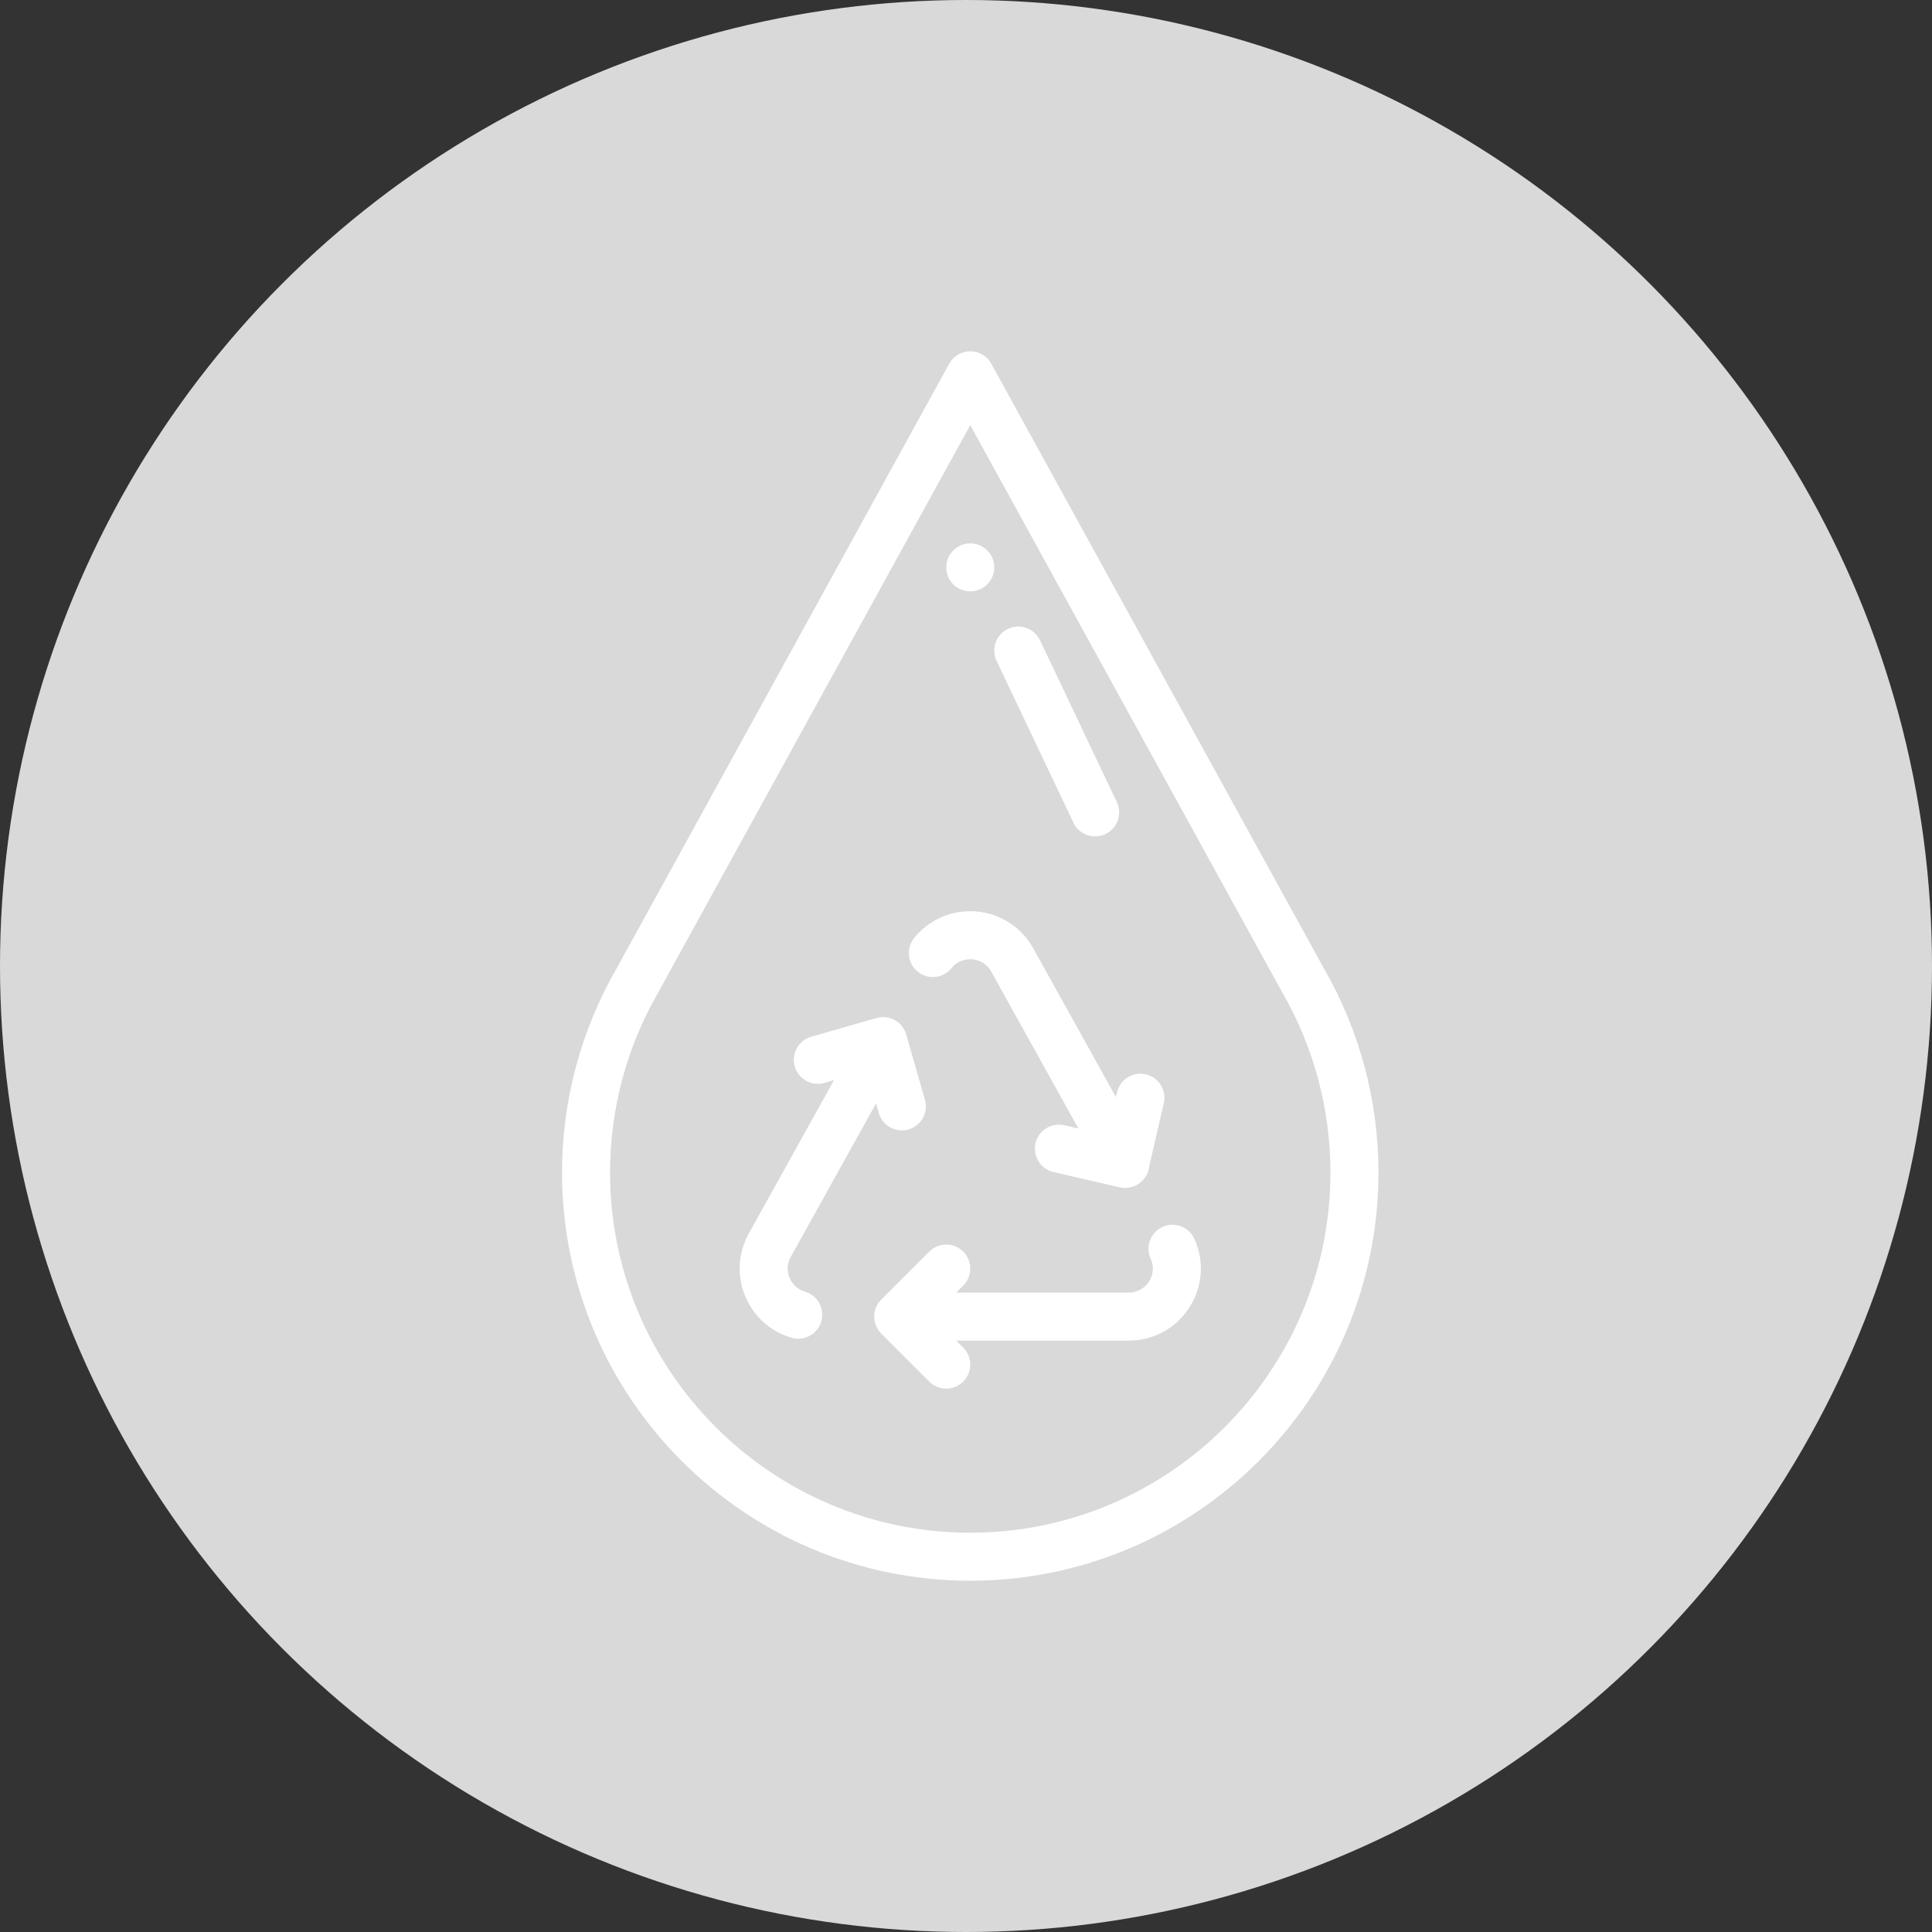 <svg width="55" height="55" viewBox="0 0 55 55" fill="none" xmlns="http://www.w3.org/2000/svg">
<rect x="0" y="0" width="55" height="55" fill="#333333" stroke="none"/>
<circle cx="27.5" cy="27.5" r="27.5" fill="#D9D9D9"/>
<path d="M27.621 15.469C27.244 15.469 26.938 15.775 26.938 16.152C26.938 16.53 27.244 16.836 27.621 16.836C27.998 16.836 28.305 16.53 28.305 16.152C28.305 15.775 27.998 15.469 27.621 15.469Z" fill="white"/>
<path d="M34.001 35.265C33.844 34.922 33.438 34.771 33.095 34.928C32.752 35.085 32.6 35.49 32.757 35.834C32.855 36.046 32.837 36.283 32.708 36.484C32.58 36.683 32.371 36.797 32.133 36.797H27.221L27.421 36.597C27.688 36.33 27.688 35.897 27.421 35.63C27.154 35.363 26.721 35.363 26.454 35.63L25.087 36.997C24.822 37.262 24.82 37.692 25.083 37.959C25.084 37.961 25.085 37.962 25.087 37.964L26.454 39.331C26.721 39.598 27.154 39.598 27.421 39.331C27.688 39.064 27.688 38.631 27.421 38.364L27.221 38.164H32.133C32.835 38.164 33.479 37.812 33.858 37.223C34.238 36.632 34.291 35.9 34.001 35.265Z" fill="white"/>
<path d="M32.619 30.585C32.251 30.5 31.884 30.729 31.799 31.097L31.768 31.232L29.414 26.995C29.081 26.396 28.475 26.004 27.794 25.947C27.109 25.89 26.447 26.174 26.022 26.705C25.787 27 25.835 27.43 26.131 27.666C26.426 27.901 26.856 27.853 27.091 27.558C27.23 27.383 27.451 27.291 27.68 27.31C27.91 27.329 28.106 27.456 28.218 27.659L30.701 32.127L30.299 32.034C29.931 31.949 29.564 32.178 29.48 32.546C29.395 32.914 29.624 33.281 29.992 33.366L31.876 33.801C32.276 33.893 32.69 33.609 32.721 33.179L33.131 31.405C33.216 31.037 32.987 30.67 32.619 30.585Z" fill="white"/>
<path d="M26.331 31.307L25.8 29.457C25.699 29.09 25.319 28.876 24.953 28.98L23.094 29.513C22.731 29.617 22.521 29.995 22.625 30.358C22.729 30.721 23.108 30.931 23.471 30.827L23.743 30.749L21.316 35.117C21.011 35.666 20.973 36.313 21.211 36.892C21.452 37.476 21.934 37.91 22.534 38.084C22.897 38.189 23.276 37.98 23.381 37.617C23.485 37.254 23.276 36.875 22.914 36.77C22.716 36.713 22.556 36.568 22.475 36.371C22.429 36.258 22.372 36.032 22.511 35.782L24.939 31.412L25.017 31.684C25.122 32.048 25.501 32.257 25.863 32.153C26.226 32.049 26.436 31.67 26.331 31.307Z" fill="white"/>
<path d="M37.695 27.581L28.22 10.354C28.1 10.136 27.87 10 27.621 10C27.372 10 27.142 10.136 27.022 10.354L17.547 27.581C16.535 29.337 16 31.341 16 33.379C16 39.787 21.213 45 27.621 45C34.029 45 39.242 39.787 39.242 33.379C39.242 31.341 38.707 29.337 37.695 27.581ZM27.621 43.633C21.967 43.633 17.367 39.033 17.367 33.379C17.367 31.578 17.84 29.808 18.735 28.259C18.737 28.255 18.74 28.251 18.742 28.246L27.621 12.102L36.5 28.246C36.502 28.251 36.505 28.255 36.507 28.259C37.402 29.808 37.875 31.578 37.875 33.379C37.875 39.033 33.275 43.633 27.621 43.633Z" fill="white"/>
<path d="M31.794 22.835L29.607 18.227C29.445 17.886 29.037 17.74 28.696 17.902C28.355 18.064 28.209 18.472 28.371 18.813L30.559 23.421C30.721 23.763 31.13 23.907 31.47 23.745C31.811 23.583 31.956 23.176 31.794 22.835Z" fill="white"/>
</svg>
